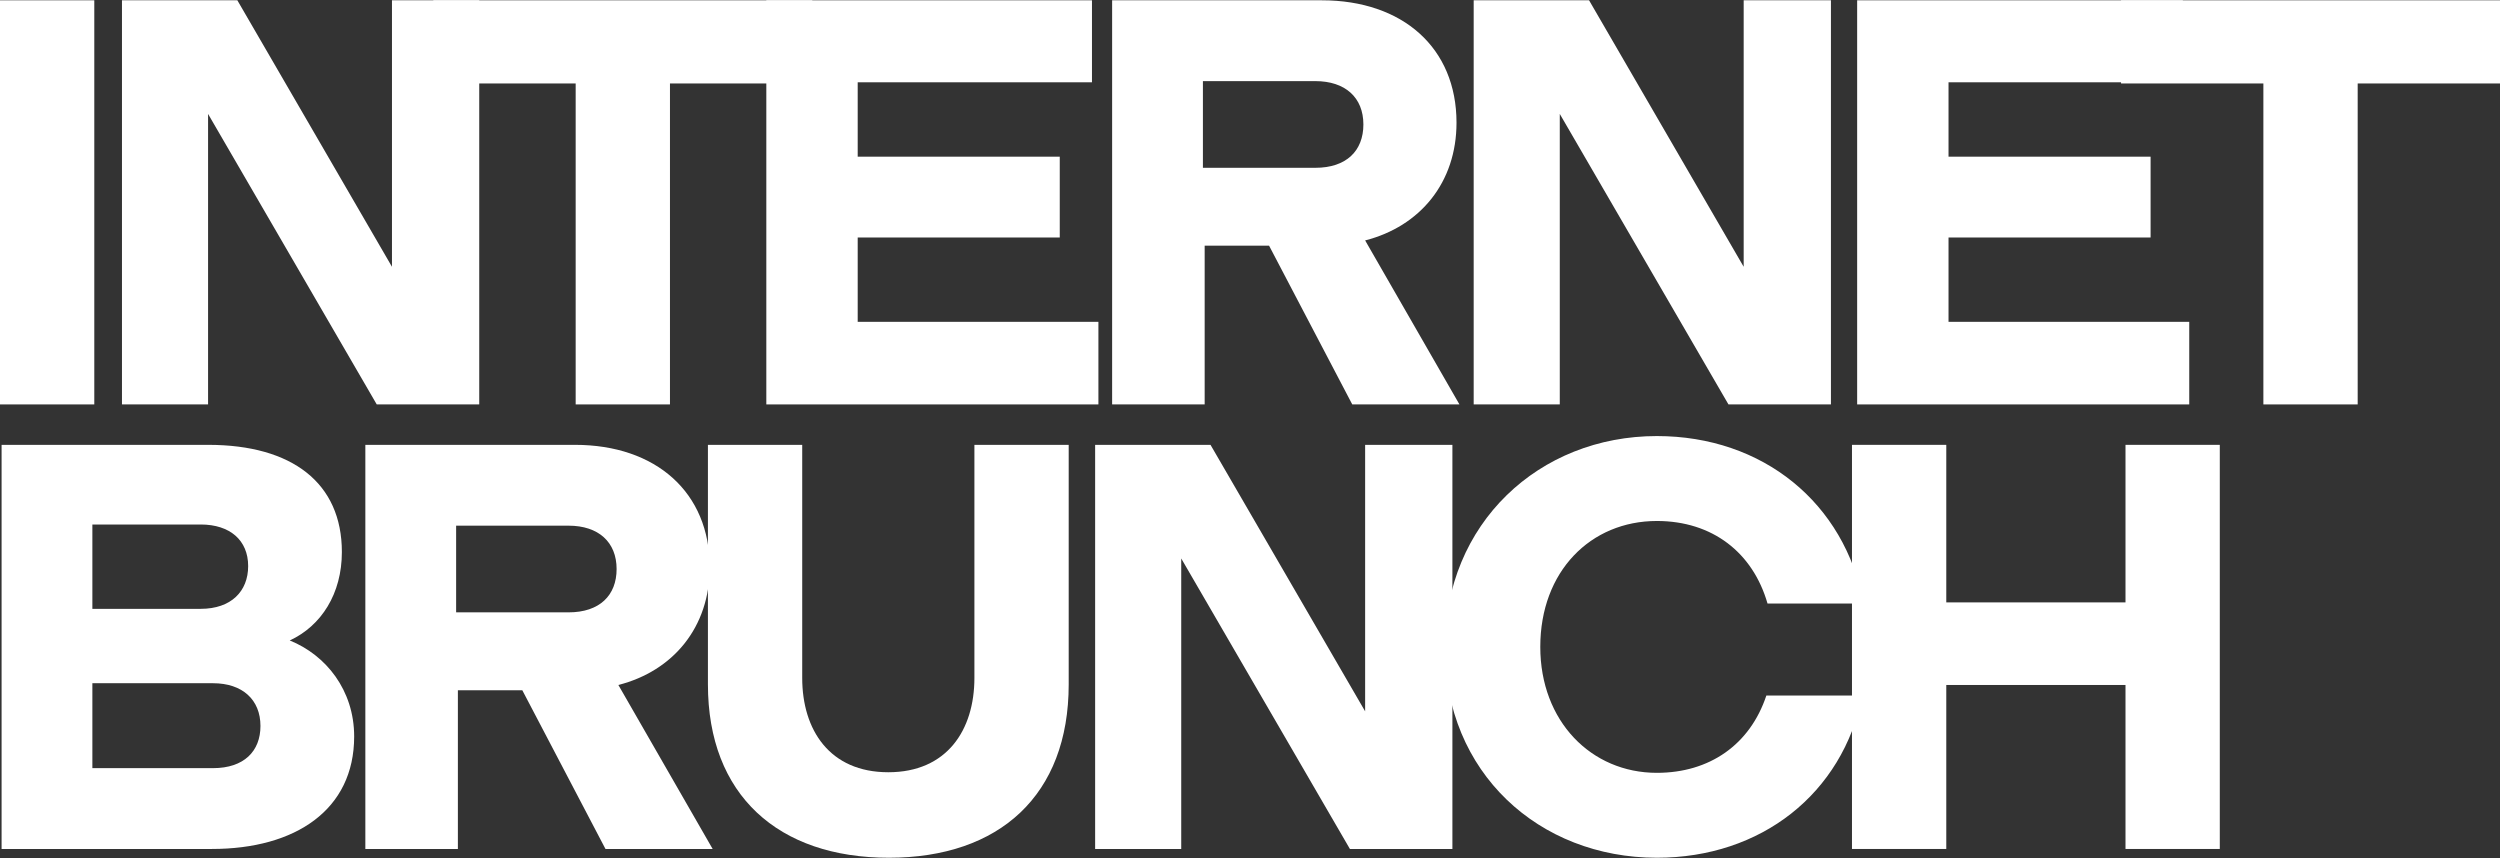 <svg width="1439" height="494" viewBox="0 0 1439 494" fill="none" xmlns="http://www.w3.org/2000/svg">
<rect x="0" y="0" width="1439" height="494" fill="#333333" stroke="none"/>
<path d="M1357.08 232.783H1302.8V48.042H1220.88V0.171H1439V48.042H1357.08V232.783Z" fill="white"/>
<path d="M1260.13 232.783H1068.98V0.171H1256.42V47.368H1121.57V90.182H1237.88V136.704H1121.57V185.249H1260.13V232.783Z" fill="white"/>
<path d="M897.808 232.783H848.252V0.171H914.664L1003.66 153.56V0.171H1053.89V232.783H994.899L897.808 65.572V232.783Z" fill="white"/>
<path d="M785.776 138.39L840.052 232.783H778.36L730.489 141.424H693.405V232.783H640.141V0.171H760.829C807.352 0.171 838.367 27.478 838.367 70.629C838.367 105.015 817.465 130.299 785.776 138.39ZM692.394 46.693V96.587H757.121C774.988 96.587 784.765 86.811 784.765 71.64C784.765 56.133 774.314 46.693 757.121 46.693H692.394Z" fill="white"/>
<path d="M632.244 232.783H441.098V0.171H628.536V47.368H493.688V90.182H609.994V136.704H493.688V185.249H632.244V232.783Z" fill="white"/>
<path d="M385.63 232.783H331.354V48.042H249.434V0.171H467.55V48.042H385.63V232.783Z" fill="white"/>
<path d="M119.762 232.783H70.205V0.171H136.618L225.617 153.56V0.171H275.848V232.783H216.852L119.762 65.572V232.783Z" fill="white"/>
<path d="M54.276 232.783H0V0.171H54.276V232.783Z" fill="white"/>
<path d="M1120.28 488.666H1066V256.054H1120.28V346.739H1223.44V256.054H1277.71V488.666H1223.44V394.273H1120.28V488.666Z" fill="white"/>
<path d="M953.676 493.723C885.915 493.723 831.639 444.841 831.639 372.697C831.639 301.228 885.915 250.997 953.676 250.997C1014.69 250.997 1061.89 289.429 1072.68 347.413H1017.39C1008.96 318.084 985.702 299.879 953.676 299.879C915.581 299.879 886.589 328.872 886.589 372.36C886.589 415.174 915.918 444.841 953.676 444.841C984.017 444.841 1007.28 428.659 1016.72 400.341H1072C1060.54 456.977 1013.68 493.723 953.676 493.723Z" fill="white"/>
<path d="M679.916 488.666H630.359V256.054H696.772L785.771 409.443V256.054H836.002V488.666H777.006L679.916 321.455V488.666Z" fill="white"/>
<path d="M511.648 493.723C447.933 493.723 407.479 457.651 407.479 393.936V256.054H461.755V390.227C461.755 420.231 477.599 444.504 511.311 444.504C545.023 444.504 560.868 420.231 560.868 390.227V256.054H615.144V393.936C615.144 457.651 575.364 493.723 511.648 493.723Z" fill="white"/>
<path d="M355.929 394.273L410.205 488.666H348.512L300.641 397.307H263.558V488.666H210.293V256.054H330.982C377.504 256.054 408.519 283.361 408.519 326.512C408.519 360.898 387.618 386.182 355.929 394.273ZM262.546 302.576V352.47H327.273C345.141 352.47 354.917 342.694 354.917 327.523C354.917 312.016 344.466 302.576 327.273 302.576H262.546Z" fill="white"/>
<path d="M166.777 368.652C187.678 377.08 203.86 397.307 203.86 423.939C203.86 466.079 170.148 488.666 121.94 488.666H0.914V256.054H119.917C168.125 256.054 196.78 277.967 196.78 317.747C196.78 341.682 184.981 360.224 166.777 368.652ZM115.535 301.902H53.168V350.447H115.535C133.065 350.447 142.841 340.334 142.841 325.838C142.841 311.004 132.391 301.902 115.535 301.902ZM53.168 442.144H122.614C140.481 442.144 149.921 432.367 149.921 417.871C149.921 402.701 139.47 393.262 122.614 393.262H53.168V442.144Z" fill="white"/>
</svg>
